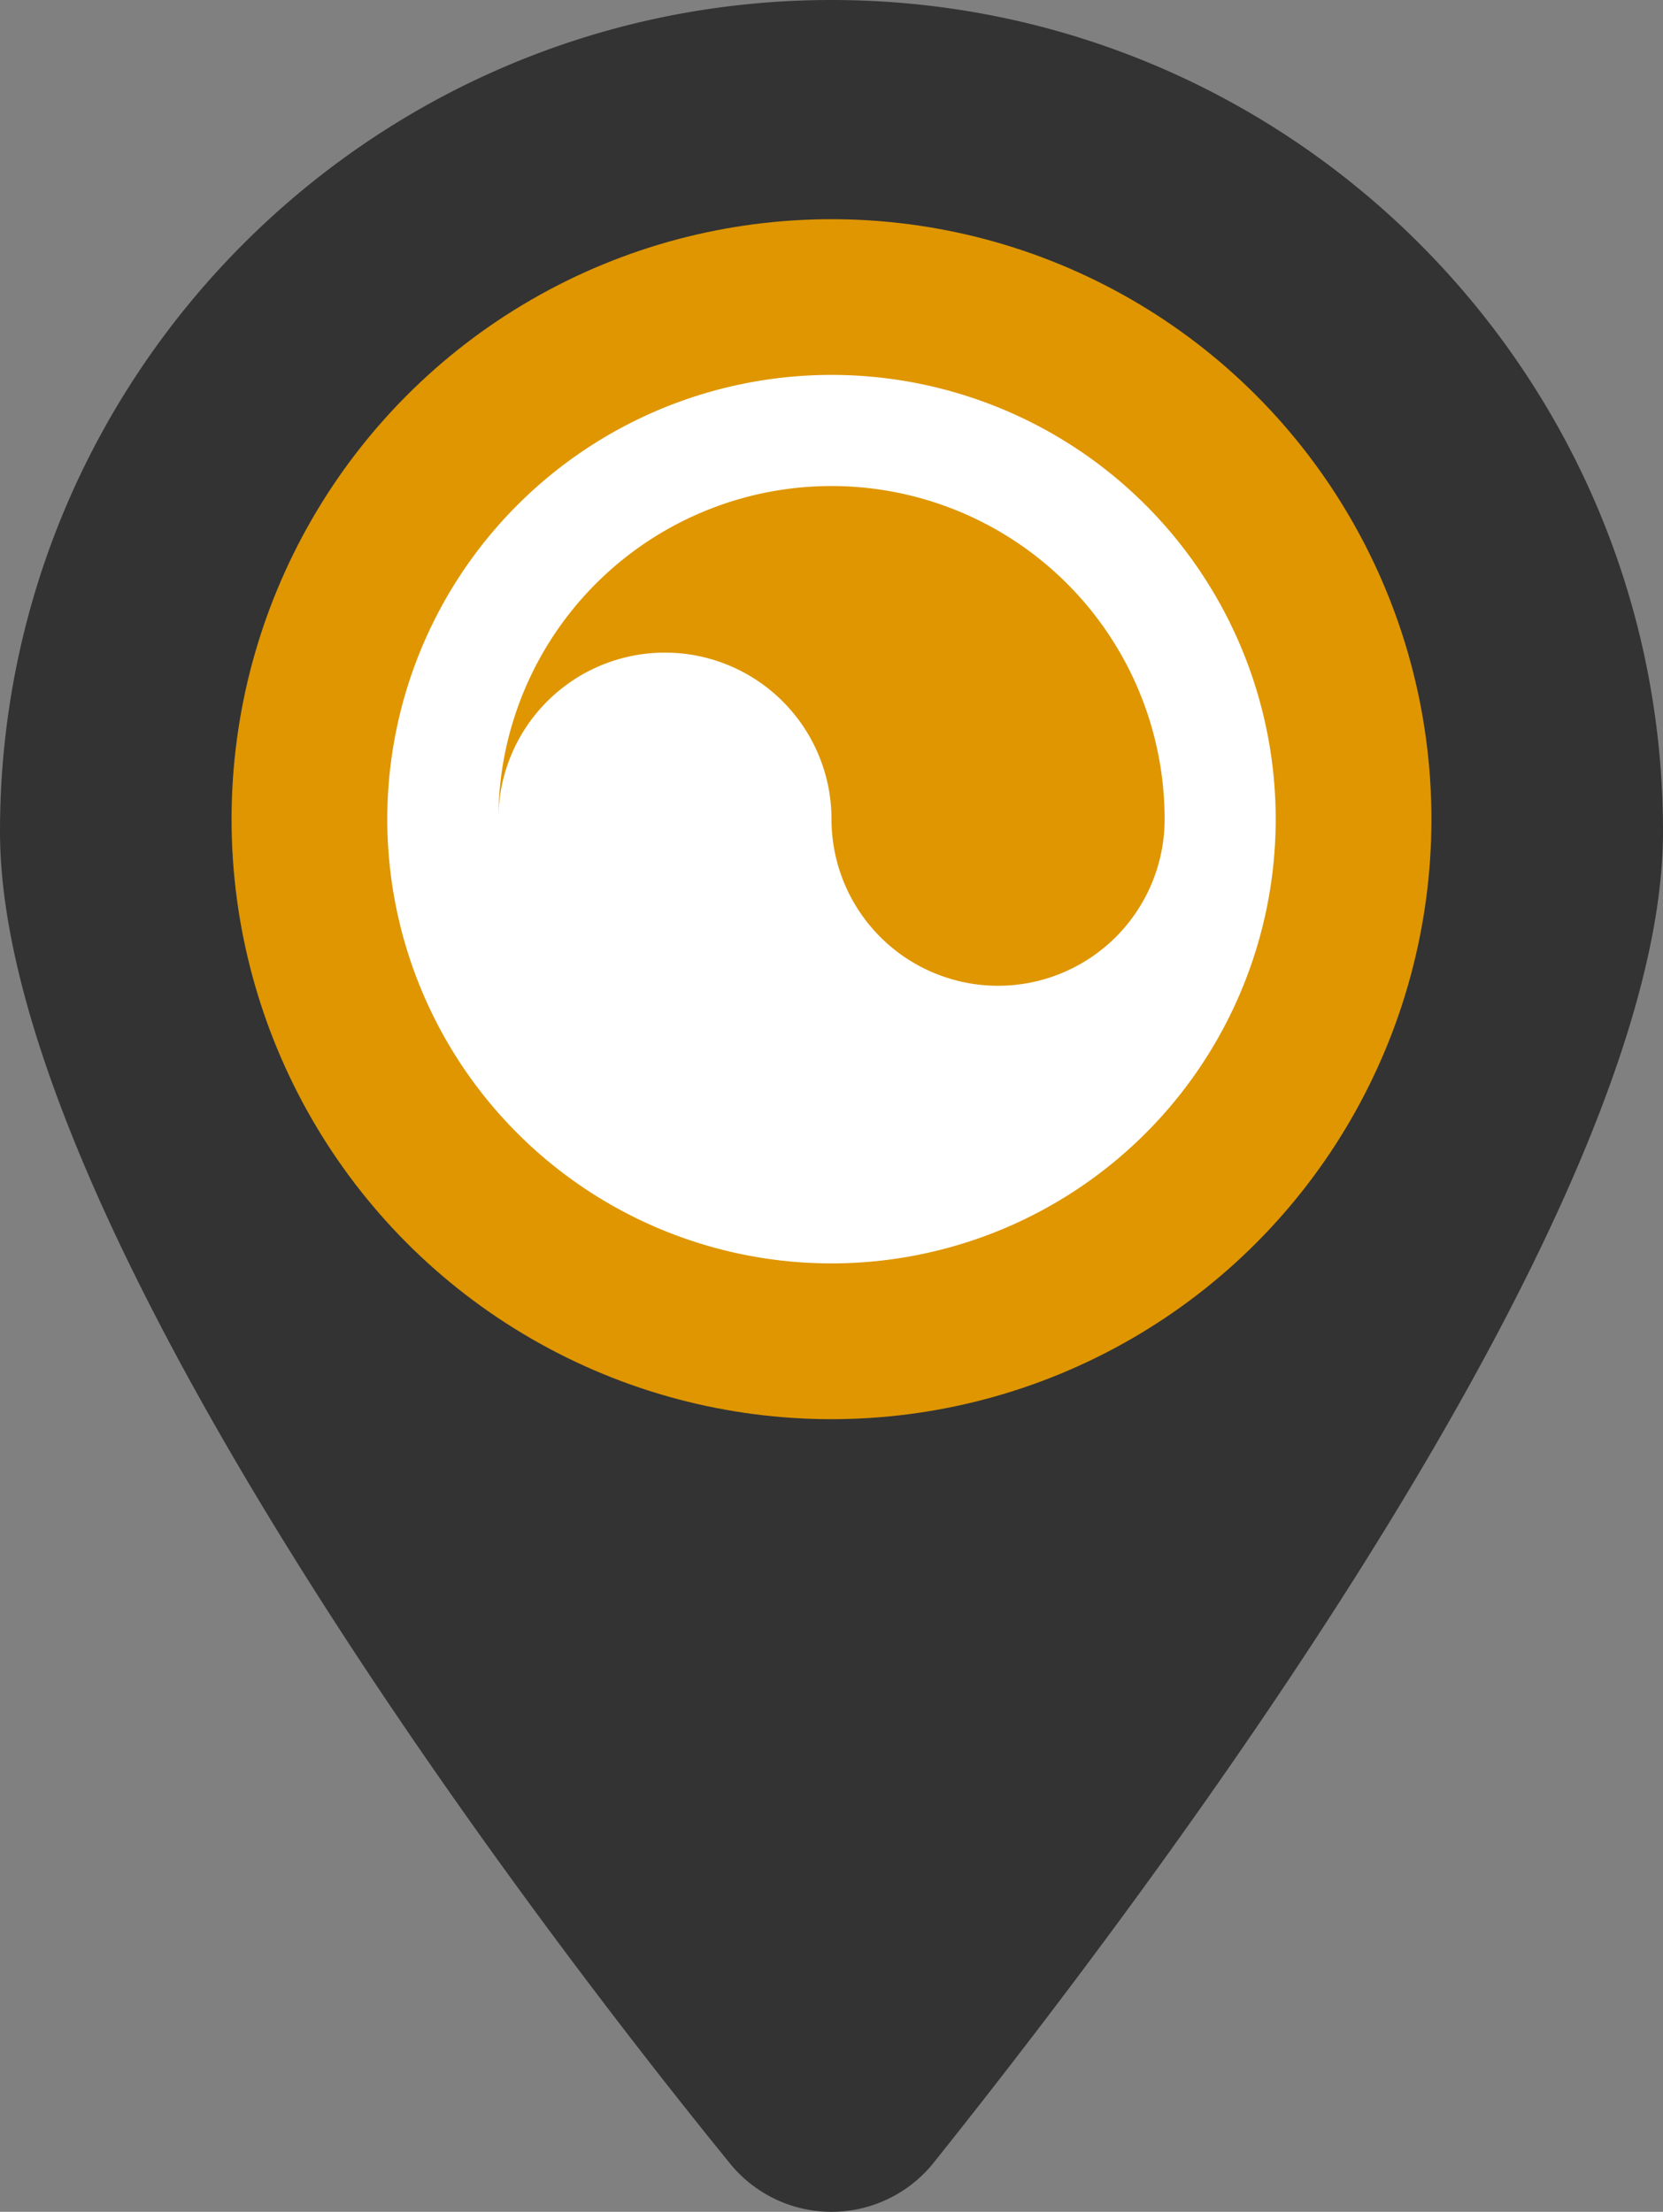 <svg xmlns="http://www.w3.org/2000/svg" viewBox="0 0 384 510.68"><rect x="0" y="0" width="384" height="510.68" fill="#808080" stroke="none"/><defs><style>.cls-1{fill:#333;}.cls-2{fill:#df9600;}.cls-3{fill:#fff;}</style></defs><g id="Layer_2" data-name="Layer 2"><g id="Layer_1-2" data-name="Layer 1"><path class="cls-1" d="M384,192c0,87.4-117,243-168.3,307.2a30.21,30.21,0,0,1-47.4,0C116.1,435,0,279.4,0,192,0,86,86,0,192,0S384,86,384,192Z"/><circle class="cls-2" cx="192" cy="189.14" r="138.53"/><path class="cls-3" d="M294.57,189.14A102.57,102.57,0,1,0,192,291.7,102.57,102.57,0,0,0,294.57,189.14Zm-102.57,0a38.46,38.46,0,1,0-76.92,0,76.92,76.92,0,1,1,153.84,0,38.46,38.46,0,1,1-76.92,0Z"/></g></g></svg>
